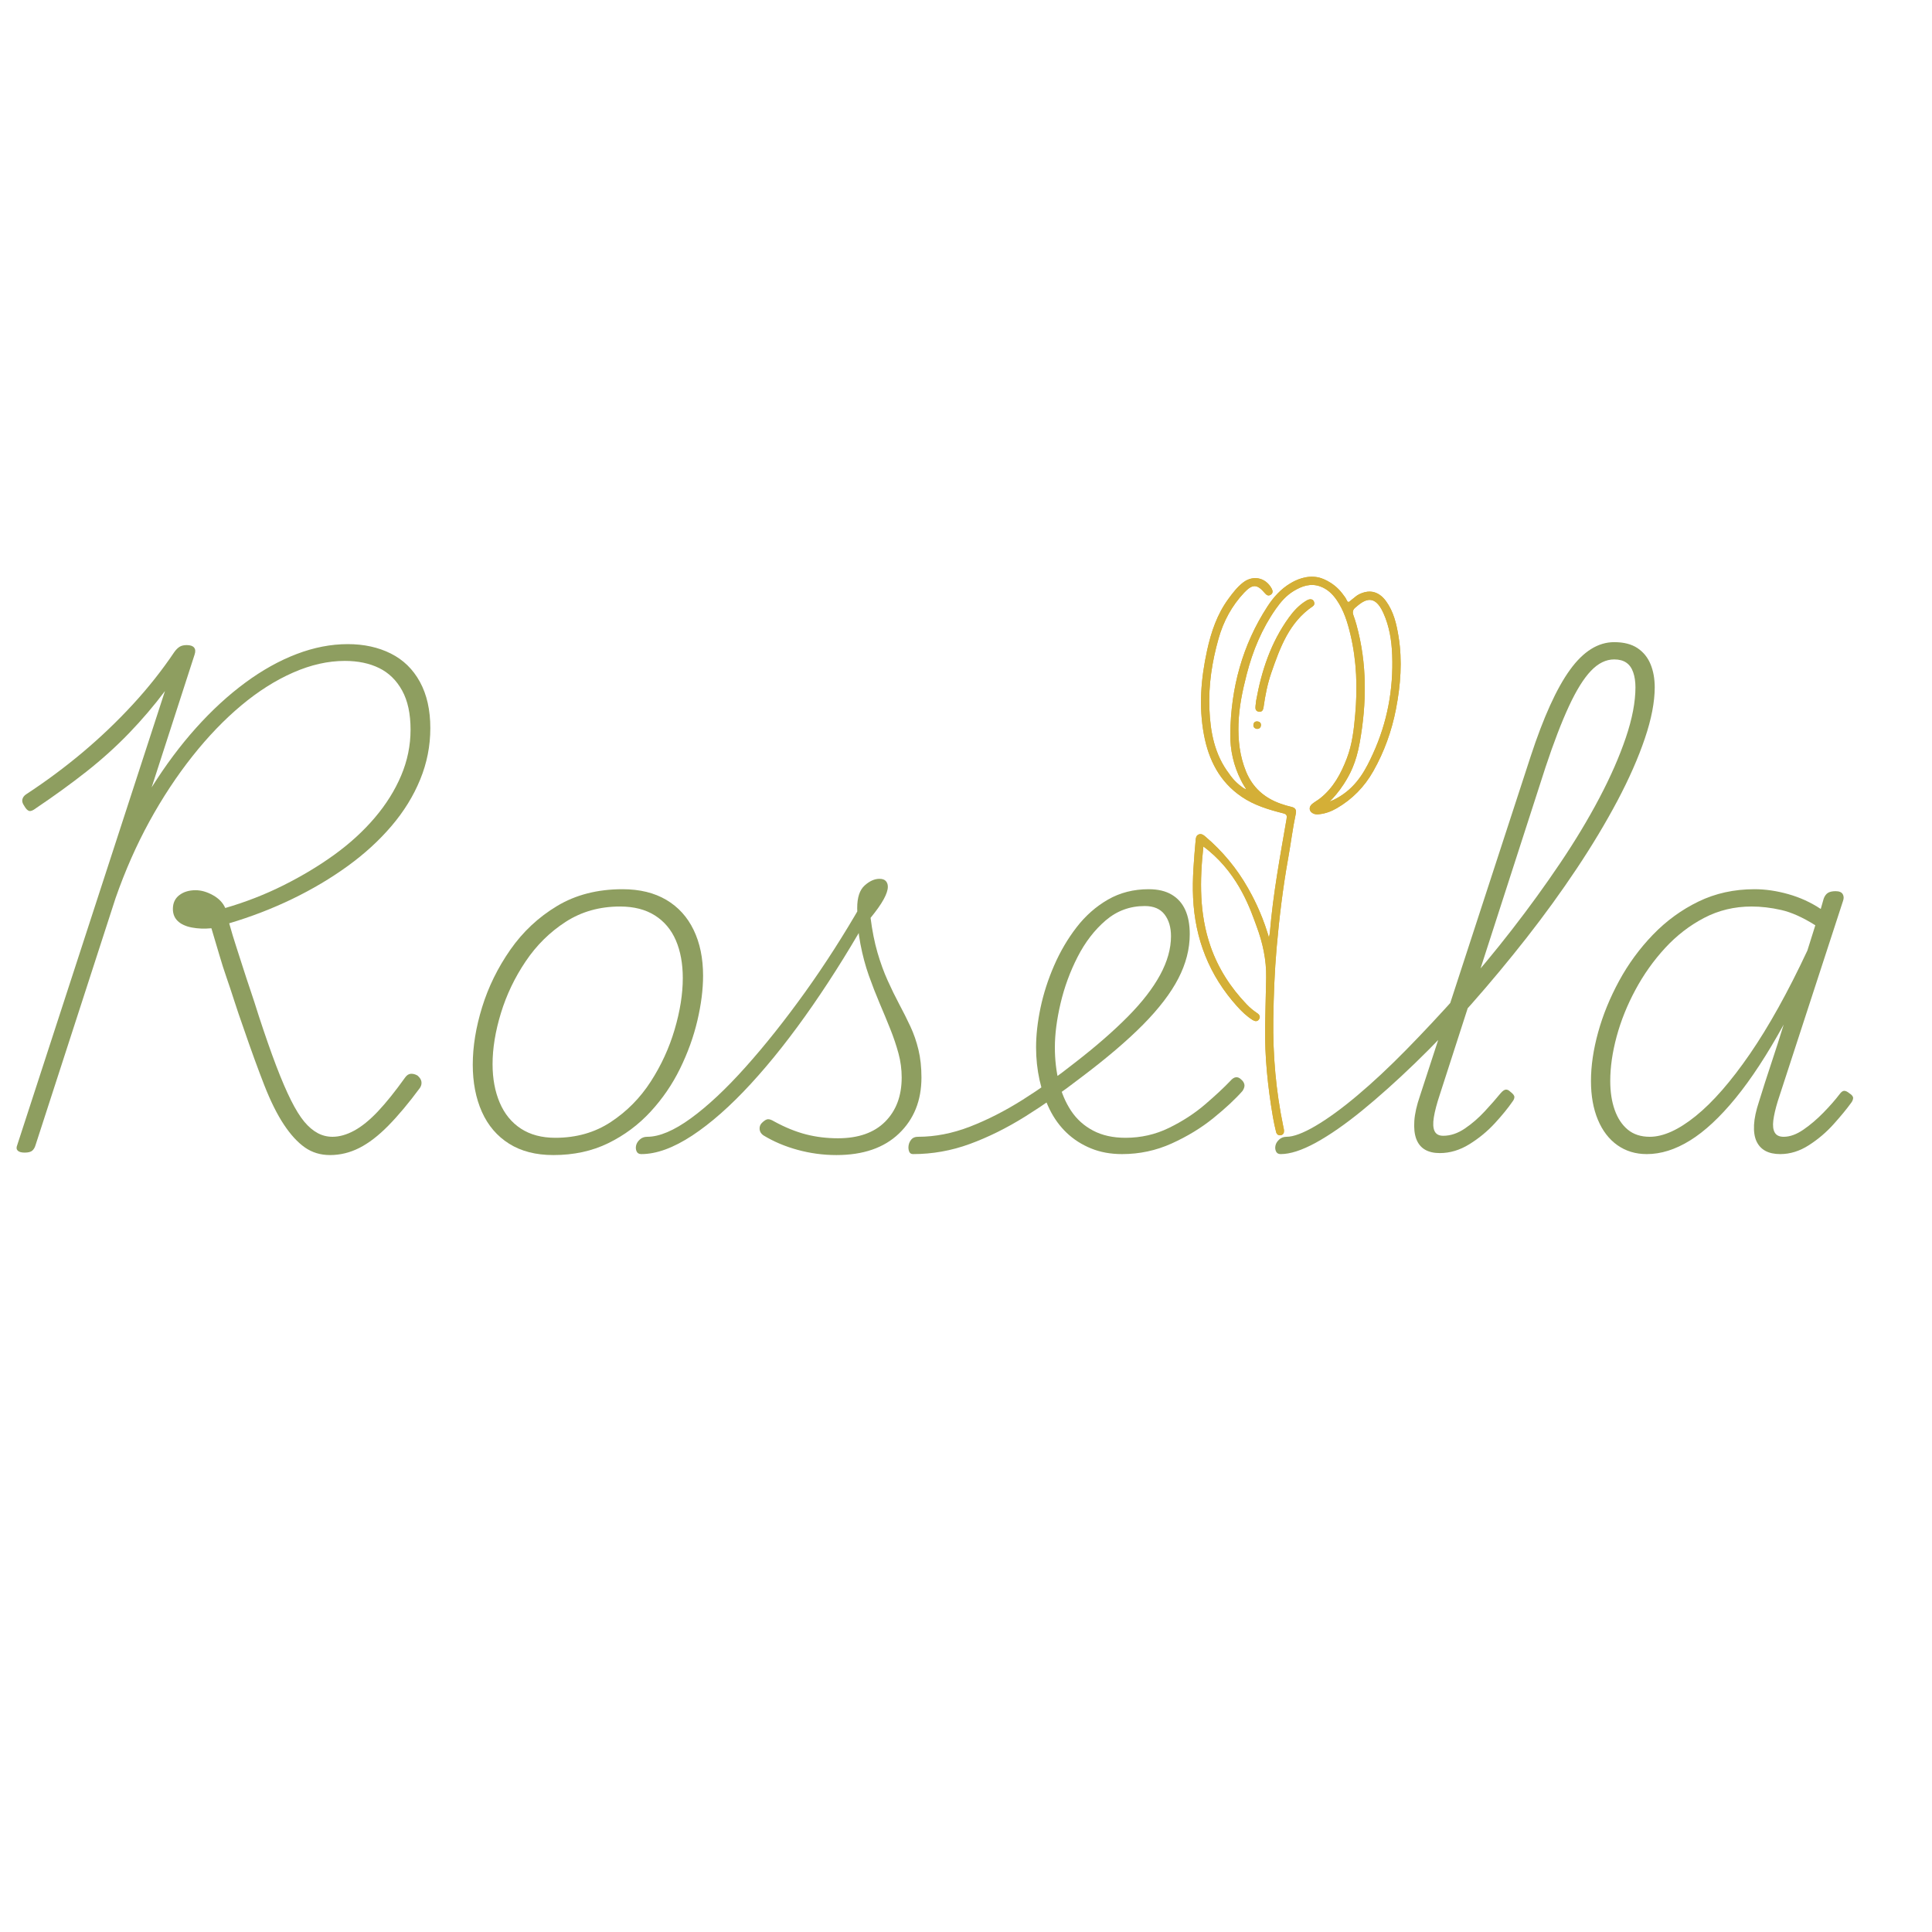<svg xmlns="http://www.w3.org/2000/svg" xmlns:xlink="http://www.w3.org/1999/xlink" width="1000" zoomAndPan="magnify" viewBox="0 0 750 750" height="1000" preserveAspectRatio="xMidYMid meet" version="1.2"><defs><clipPath id="085bdb4521"><path d="M 463 223 L 544 223 L 544 441 L 463 441 Z M 463 223 "/></clipPath><clipPath id="b1d10d8a97"><path d="M 471.52 218.68 L 548.98 227.828 L 523.297 445.316 L 445.836 436.168 Z M 471.52 218.68 "/></clipPath><clipPath id="341afc5451"><path d="M 470.551 226.875 L 446.879 427.328 C 446.344 431.852 449.578 435.953 454.105 436.488 L 514.598 443.633 C 519.121 444.168 523.223 440.934 523.758 436.406 L 547.434 235.953 C 547.965 231.43 544.73 227.328 540.207 226.793 L 479.715 219.648 C 475.188 219.113 471.086 222.348 470.551 226.875 Z M 470.551 226.875 "/></clipPath><clipPath id="850ee40c4e"><path d="M 471.52 218.68 L 548.238 227.742 L 522.641 444.484 L 445.922 435.426 Z M 471.52 218.68 "/></clipPath><clipPath id="28f3685c0b"><path d="M 471.52 218.68 L 548.238 227.742 L 522.641 444.484 L 445.922 435.426 Z M 471.52 218.68 "/></clipPath></defs><g id="fdc2d032f6"><g style="fill:#8e9e60;fill-opacity:1;"><g transform="translate(-28.23, 444.752)"><path style="stroke:none" d="M 156.344 3.641 C 152.633 3.641 149.375 2.648 146.562 0.672 C 143.75 -1.305 141.031 -4.273 138.406 -8.234 C 135.781 -12.203 133.254 -17.285 130.828 -23.484 C 128.398 -29.691 125.711 -37.082 122.766 -45.656 C 121.359 -49.625 120.145 -53.203 119.125 -56.391 C 118.102 -59.586 117.113 -62.562 116.156 -65.312 C 115.195 -68.062 114.27 -70.973 113.375 -74.047 C 112.477 -77.117 111.453 -80.57 110.297 -84.406 C 107.609 -84.145 105.082 -84.238 102.719 -84.688 C 100.352 -85.133 98.531 -85.969 97.25 -87.188 C 95.977 -88.406 95.344 -89.973 95.344 -91.891 C 95.344 -94.191 96.172 -95.977 97.828 -97.25 C 99.492 -98.531 101.602 -99.172 104.156 -99.172 C 106.332 -99.172 108.57 -98.531 110.875 -97.25 C 113.176 -95.977 114.773 -94.316 115.672 -92.266 C 123.598 -94.566 131.141 -97.508 138.297 -101.094 C 145.461 -104.676 152.051 -108.641 158.062 -112.984 C 164.07 -117.336 169.281 -122.102 173.688 -127.281 C 178.102 -132.457 181.523 -137.922 183.953 -143.672 C 186.391 -149.43 187.609 -155.379 187.609 -161.516 C 187.609 -167.66 186.52 -172.711 184.344 -176.672 C 182.164 -180.641 179.191 -183.551 175.422 -185.406 C 171.648 -187.258 167.207 -188.188 162.094 -188.188 C 155.57 -188.188 148.891 -186.68 142.047 -183.672 C 135.203 -180.672 128.488 -176.422 121.906 -170.922 C 115.32 -165.422 108.988 -158.832 102.906 -151.156 C 96.832 -143.488 91.27 -135.051 86.219 -125.844 C 81.176 -116.633 76.801 -106.723 73.094 -96.109 L 42.016 -0.188 C 41.754 0.707 41.336 1.41 40.766 1.922 C 40.191 2.43 39.203 2.688 37.797 2.688 C 36.516 2.688 35.617 2.43 35.109 1.922 C 34.598 1.41 34.531 0.707 34.906 -0.188 L 92.266 -176.484 C 88.047 -170.859 83.41 -165.422 78.359 -160.172 C 73.305 -154.93 67.773 -149.941 61.766 -145.203 C 55.754 -140.473 49.234 -135.742 42.203 -131.016 C 41.047 -130.117 40.148 -129.766 39.516 -129.953 C 38.879 -130.148 38.238 -130.828 37.594 -131.984 C 36.957 -132.879 36.734 -133.707 36.922 -134.469 C 37.117 -135.238 37.598 -135.879 38.359 -136.391 C 46.16 -141.504 53.516 -146.969 60.422 -152.781 C 67.328 -158.602 73.785 -164.773 79.797 -171.297 C 85.805 -177.816 91.176 -184.598 95.906 -191.641 C 96.551 -192.535 97.223 -193.207 97.922 -193.656 C 98.629 -194.102 99.555 -194.328 100.703 -194.328 C 102.109 -194.328 103.066 -194.004 103.578 -193.359 C 104.098 -192.723 104.164 -191.828 103.781 -190.672 L 87.094 -139.078 C 92.457 -147.641 98.207 -155.344 104.344 -162.188 C 110.488 -169.031 116.852 -174.879 123.438 -179.734 C 130.031 -184.598 136.68 -188.305 143.391 -190.859 C 150.109 -193.422 156.727 -194.703 163.25 -194.703 C 169.508 -194.703 175.066 -193.488 179.922 -191.062 C 184.785 -188.633 188.562 -184.957 191.25 -180.031 C 193.938 -175.102 195.281 -169.125 195.281 -162.094 C 195.281 -155.188 193.969 -148.535 191.344 -142.141 C 188.727 -135.742 185.02 -129.734 180.219 -124.109 C 175.426 -118.484 169.77 -113.305 163.25 -108.578 C 156.727 -103.848 149.566 -99.594 141.766 -95.812 C 133.961 -92.039 125.773 -88.879 117.203 -86.328 C 118.098 -83.129 118.992 -80.156 119.891 -77.406 C 120.785 -74.656 121.68 -71.875 122.578 -69.062 C 123.473 -66.25 124.43 -63.336 125.453 -60.328 C 126.473 -57.328 127.562 -53.973 128.719 -50.266 C 131.145 -42.848 133.379 -36.453 135.422 -31.078 C 137.473 -25.703 139.395 -21.223 141.188 -17.641 C 142.977 -14.066 144.703 -11.285 146.359 -9.297 C 148.023 -7.316 149.754 -5.848 151.547 -4.891 C 153.336 -3.93 155.254 -3.453 157.297 -3.453 C 159.984 -3.453 162.797 -4.25 165.734 -5.844 C 168.68 -7.445 171.754 -9.941 174.953 -13.328 C 178.148 -16.723 181.664 -21.102 185.5 -26.469 C 186.133 -27.363 186.867 -27.844 187.703 -27.906 C 188.535 -27.969 189.398 -27.742 190.297 -27.234 C 191.191 -26.473 191.703 -25.676 191.828 -24.844 C 191.953 -24.008 191.758 -23.207 191.25 -22.438 C 186.906 -16.562 182.812 -11.672 178.969 -7.766 C 175.133 -3.867 171.395 -0.992 167.75 0.859 C 164.102 2.711 160.301 3.641 156.344 3.641 Z M 156.344 3.641 "/></g></g><g style="fill:#8e9e60;fill-opacity:1;"><g transform="translate(171.449, 444.752)"><path style="stroke:none" d="M 43.359 3.641 C 36.578 3.641 30.852 2.172 26.188 -0.766 C 21.52 -3.703 18 -7.82 15.625 -13.125 C 13.258 -18.438 12.078 -24.547 12.078 -31.453 C 12.078 -38.492 13.289 -45.945 15.719 -53.812 C 18.156 -61.676 21.801 -69.094 26.656 -76.062 C 31.52 -83.031 37.562 -88.688 44.781 -93.031 C 52.008 -97.383 60.484 -99.562 70.203 -99.562 C 76.859 -99.562 82.52 -98.188 87.188 -95.438 C 91.852 -92.688 95.398 -88.785 97.828 -83.734 C 100.266 -78.68 101.484 -72.766 101.484 -65.984 C 101.484 -60.617 100.742 -54.801 99.266 -48.531 C 97.797 -42.27 95.555 -36.066 92.547 -29.922 C 89.547 -23.785 85.711 -18.191 81.047 -13.141 C 76.379 -8.086 70.91 -4.023 64.641 -0.953 C 58.379 2.109 51.285 3.641 43.359 3.641 Z M 44.125 -3.062 C 52.301 -3.062 59.488 -5.109 65.688 -9.203 C 71.895 -13.297 77.047 -18.508 81.141 -24.844 C 85.234 -31.176 88.332 -37.922 90.438 -45.078 C 92.551 -52.242 93.609 -58.895 93.609 -65.031 C 93.609 -70.656 92.711 -75.547 90.922 -79.703 C 89.129 -83.859 86.41 -87.086 82.766 -89.391 C 79.129 -91.691 74.625 -92.844 69.25 -92.844 C 61.32 -92.844 54.285 -90.859 48.141 -86.891 C 42.004 -82.93 36.828 -77.816 32.609 -71.547 C 28.391 -65.285 25.191 -58.602 23.016 -51.5 C 20.848 -44.406 19.766 -37.789 19.766 -31.656 C 19.766 -26.031 20.691 -21.039 22.547 -16.688 C 24.398 -12.344 27.145 -8.984 30.781 -6.609 C 34.426 -4.242 38.875 -3.062 44.125 -3.062 Z M 44.125 -3.062 "/></g></g><g style="fill:#8e9e60;fill-opacity:1;"><g transform="translate(284.236, 444.752)"><path style="stroke:none" d="M -35.297 3.266 C -36.191 3.266 -36.797 2.91 -37.109 2.203 C -37.43 1.504 -37.492 0.738 -37.297 -0.094 C -37.109 -0.926 -36.629 -1.691 -35.859 -2.391 C -35.098 -3.098 -34.145 -3.453 -33 -3.453 C -28.258 -3.453 -22.598 -5.848 -16.016 -10.641 C -9.43 -15.441 -2.367 -22.062 5.172 -30.5 C 12.723 -38.938 20.398 -48.586 28.203 -59.453 C 36.004 -70.328 43.422 -81.906 50.453 -94.188 L 54.672 -92.266 C 47.129 -78.711 39.328 -66.113 31.266 -54.469 C 23.211 -42.832 15.219 -32.695 7.281 -24.062 C -0.645 -15.438 -8.25 -8.723 -15.531 -3.922 C -22.82 0.867 -29.41 3.266 -35.297 3.266 Z M 40.469 3.641 C 35.352 3.641 30.332 2.969 25.406 1.625 C 20.488 0.281 16.047 -1.602 12.078 -4.031 C 11.191 -4.664 10.711 -5.461 10.641 -6.422 C 10.578 -7.379 10.867 -8.18 11.516 -8.828 C 12.41 -9.723 13.176 -10.203 13.812 -10.266 C 14.445 -10.328 15.281 -10.039 16.312 -9.406 C 20.531 -7.102 24.617 -5.438 28.578 -4.406 C 32.547 -3.383 36.703 -2.875 41.047 -2.875 C 48.973 -2.875 55.078 -5.016 59.359 -9.297 C 63.648 -13.586 65.797 -19.312 65.797 -26.469 C 65.797 -29.664 65.379 -32.797 64.547 -35.859 C 63.711 -38.93 62.656 -42.066 61.375 -45.266 C 60.102 -48.461 58.727 -51.785 57.25 -55.234 C 55.781 -58.691 54.375 -62.305 53.031 -66.078 C 51.695 -69.859 50.613 -73.922 49.781 -78.266 C 48.945 -82.609 48.531 -87.273 48.531 -92.266 C 48.531 -96.359 49.488 -99.27 51.406 -101 C 53.32 -102.727 55.242 -103.594 57.172 -103.594 C 58.316 -103.594 59.145 -103.301 59.656 -102.719 C 60.164 -102.145 60.422 -101.41 60.422 -100.516 C 60.422 -99.234 59.879 -97.602 58.797 -95.625 C 57.711 -93.645 56.02 -91.25 53.719 -88.438 C 54.352 -83.445 55.242 -78.969 56.391 -75 C 57.547 -71.039 58.859 -67.43 60.328 -64.172 C 61.797 -60.91 63.297 -57.836 64.828 -54.953 C 66.367 -52.078 67.812 -49.203 69.156 -46.328 C 70.5 -43.453 71.551 -40.414 72.312 -37.219 C 73.082 -34.02 73.469 -30.438 73.469 -26.469 C 73.469 -17.52 70.555 -10.266 64.734 -4.703 C 58.922 0.859 50.832 3.641 40.469 3.641 Z M 40.469 3.641 "/></g></g><g style="fill:#8e9e60;fill-opacity:1;"><g transform="translate(389.734, 444.752)"><path style="stroke:none" d="M 45.844 3.266 C 41.375 3.266 37.348 2.523 33.766 1.047 C 30.18 -0.422 27.047 -2.43 24.359 -4.984 C 21.672 -7.547 19.461 -10.582 17.734 -14.094 C 16.016 -17.613 14.707 -21.422 13.812 -25.516 C 12.914 -29.609 12.469 -33.828 12.469 -38.172 C 12.469 -42.898 13.039 -48.016 14.188 -53.516 C 15.344 -59.016 17.102 -64.484 19.469 -69.922 C 21.832 -75.359 24.738 -80.312 28.188 -84.781 C 31.645 -89.258 35.707 -92.844 40.375 -95.531 C 45.039 -98.219 50.316 -99.562 56.203 -99.562 C 59.785 -99.562 62.758 -98.859 65.125 -97.453 C 67.488 -96.047 69.242 -94.062 70.391 -91.5 C 71.547 -88.945 72.125 -85.816 72.125 -82.109 C 72.125 -76.348 70.648 -70.617 67.703 -64.922 C 64.766 -59.234 60.195 -53.254 54 -46.984 C 47.801 -40.723 39.773 -33.883 29.922 -26.469 C 22.629 -20.844 15.398 -15.789 8.234 -11.312 C 1.078 -6.844 -6.078 -3.297 -13.234 -0.672 C -20.398 1.953 -27.754 3.266 -35.297 3.266 C -36.066 3.266 -36.578 2.91 -36.828 2.203 C -37.086 1.504 -37.148 0.738 -37.016 -0.094 C -36.891 -0.926 -36.539 -1.691 -35.969 -2.391 C -35.395 -3.098 -34.531 -3.453 -33.375 -3.453 C -26.727 -3.453 -20.016 -4.758 -13.234 -7.375 C -6.453 -10 0.383 -13.484 7.281 -17.828 C 14.188 -22.18 21.031 -27.047 27.812 -32.422 C 35.875 -38.68 42.648 -44.594 48.141 -50.156 C 53.641 -55.719 57.797 -61.086 60.609 -66.266 C 63.43 -71.453 64.844 -76.473 64.844 -81.328 C 64.844 -84.785 64.008 -87.598 62.344 -89.766 C 60.676 -91.941 58.117 -93.031 54.672 -93.031 C 48.91 -93.031 43.859 -91.176 39.516 -87.469 C 35.172 -83.758 31.523 -79.023 28.578 -73.266 C 25.641 -67.516 23.438 -61.504 21.969 -55.234 C 20.5 -48.973 19.766 -43.285 19.766 -38.172 C 19.766 -33.441 20.273 -28.969 21.297 -24.75 C 22.316 -20.531 23.91 -16.785 26.078 -13.516 C 28.254 -10.254 31.102 -7.695 34.625 -5.844 C 38.145 -3.988 42.332 -3.062 47.188 -3.062 C 53.195 -3.062 58.82 -4.344 64.062 -6.906 C 69.312 -9.469 73.984 -12.504 78.078 -16.016 C 82.172 -19.535 85.43 -22.57 87.859 -25.125 C 88.629 -26.02 89.363 -26.5 90.062 -26.562 C 90.77 -26.633 91.441 -26.348 92.078 -25.703 C 92.711 -25.191 93.125 -24.582 93.312 -23.875 C 93.508 -23.176 93.289 -22.316 92.656 -21.297 C 89.844 -18.098 86.066 -14.578 81.328 -10.734 C 76.598 -6.898 71.195 -3.609 65.125 -0.859 C 59.051 1.891 52.625 3.266 45.844 3.266 Z M 45.844 3.266 "/></g></g><g style="fill:#8e9e60;fill-opacity:1;"><g transform="translate(474.899, 444.752)"><path style="stroke:none" d=""/></g></g><g style="fill:#8e9e60;fill-opacity:1;"><g transform="translate(532.444, 444.752)"><path style="stroke:none" d="M -35.297 3.266 C -36.191 3.266 -36.797 2.91 -37.109 2.203 C -37.43 1.504 -37.492 0.738 -37.297 -0.094 C -37.109 -0.926 -36.629 -1.691 -35.859 -2.391 C -35.098 -3.098 -34.145 -3.453 -33 -3.453 C -30.312 -3.453 -26.566 -4.859 -21.766 -7.672 C -16.973 -10.484 -11.57 -14.414 -5.562 -19.469 C 0.445 -24.52 6.773 -30.43 13.422 -37.203 C 20.078 -43.984 26.922 -51.305 33.953 -59.172 C 40.984 -67.035 47.82 -75.254 54.469 -83.828 C 61.125 -92.398 67.359 -101 73.172 -109.625 C 78.992 -118.258 84.078 -126.703 88.422 -134.953 C 92.773 -143.203 96.195 -151.004 98.688 -158.359 C 101.188 -165.711 102.438 -172.266 102.438 -178.016 C 102.438 -179.172 102.816 -180.066 103.578 -180.703 C 104.348 -181.336 105.211 -181.656 106.172 -181.656 C 107.129 -181.656 107.992 -181.336 108.766 -180.703 C 109.535 -180.066 109.922 -179.172 109.922 -178.016 C 109.922 -172.266 108.641 -165.613 106.078 -158.062 C 103.523 -150.52 99.977 -142.461 95.438 -133.891 C 90.895 -125.328 85.617 -116.535 79.609 -107.516 C 73.598 -98.504 67.109 -89.551 60.141 -80.656 C 53.172 -71.77 46.039 -63.203 38.75 -54.953 C 31.457 -46.703 24.164 -39.062 16.875 -32.031 C 9.594 -25 2.691 -18.828 -3.828 -13.516 C -10.359 -8.211 -16.305 -4.086 -21.672 -1.141 C -27.047 1.797 -31.586 3.266 -35.297 3.266 Z M 26.469 2.875 C 24.164 2.875 22.25 2.426 20.719 1.531 C 19.188 0.633 18.066 -0.738 17.359 -2.594 C 16.66 -4.445 16.406 -6.781 16.594 -9.594 C 16.781 -12.406 17.516 -15.664 18.797 -19.375 L 61.766 -151.156 C 66.754 -166.375 71.836 -177.562 77.016 -184.719 C 82.191 -191.883 87.914 -195.469 94.188 -195.469 C 97.895 -195.469 100.898 -194.703 103.203 -193.172 C 105.504 -191.641 107.195 -189.562 108.281 -186.938 C 109.375 -184.312 109.922 -181.273 109.922 -177.828 C 109.922 -176.672 109.535 -175.773 108.766 -175.141 C 107.992 -174.504 107.129 -174.188 106.172 -174.188 C 105.211 -174.188 104.348 -174.504 103.578 -175.141 C 102.816 -175.773 102.438 -176.672 102.438 -177.828 C 102.438 -180.129 102.145 -182.109 101.562 -183.766 C 100.988 -185.43 100.094 -186.68 98.875 -187.516 C 97.664 -188.348 96.102 -188.766 94.188 -188.766 C 90.988 -188.766 87.984 -187.289 85.172 -184.344 C 82.359 -181.406 79.508 -176.832 76.625 -170.625 C 73.75 -164.426 70.719 -156.531 67.531 -146.938 L 26.469 -19.766 C 25.32 -16.305 24.555 -13.395 24.172 -11.031 C 23.785 -8.664 23.879 -6.875 24.453 -5.656 C 25.035 -4.445 26.156 -3.844 27.812 -3.844 C 30.625 -3.844 33.406 -4.77 36.156 -6.625 C 38.906 -8.477 41.492 -10.711 43.922 -13.328 C 46.359 -15.953 48.406 -18.285 50.062 -20.328 C 50.832 -21.223 51.504 -21.703 52.078 -21.766 C 52.648 -21.836 53.258 -21.551 53.906 -20.906 C 54.926 -20.145 55.438 -19.473 55.438 -18.891 C 55.438 -18.316 55.18 -17.711 54.672 -17.078 C 53.004 -14.641 50.734 -11.852 47.859 -8.719 C 44.984 -5.594 41.691 -2.879 37.984 -0.578 C 34.273 1.723 30.438 2.875 26.469 2.875 Z M 26.469 2.875 "/></g></g><g style="fill:#8e9e60;fill-opacity:1;"><g transform="translate(608.018, 444.752)"><path style="stroke:none" d="M 31.266 3.266 C 26.922 3.266 23.117 2.113 19.859 -0.188 C 16.598 -2.488 14.07 -5.781 12.281 -10.062 C 10.488 -14.352 9.594 -19.375 9.594 -25.125 C 9.594 -31.008 10.52 -37.305 12.375 -44.016 C 14.227 -50.734 16.941 -57.383 20.516 -63.969 C 24.098 -70.562 28.477 -76.539 33.656 -81.906 C 38.844 -87.281 44.727 -91.566 51.312 -94.766 C 57.895 -97.961 65.156 -99.562 73.094 -99.562 C 77.312 -99.562 81.688 -98.922 86.219 -97.641 C 90.758 -96.359 94.953 -94.441 98.797 -91.891 L 99.938 -95.906 C 100.32 -96.938 100.863 -97.676 101.562 -98.125 C 102.27 -98.57 103.266 -98.797 104.547 -98.797 C 105.953 -98.797 106.879 -98.41 107.328 -97.641 C 107.773 -96.867 107.805 -95.973 107.422 -94.953 L 82.109 -17.266 C 81.211 -14.328 80.633 -11.832 80.375 -9.781 C 80.125 -7.738 80.316 -6.172 80.953 -5.078 C 81.586 -3.992 82.738 -3.453 84.406 -3.453 C 86.832 -3.453 89.391 -4.379 92.078 -6.234 C 94.766 -8.086 97.352 -10.289 99.844 -12.844 C 102.344 -15.406 104.422 -17.773 106.078 -19.953 C 106.723 -20.848 107.332 -21.297 107.906 -21.297 C 108.477 -21.297 109.148 -20.973 109.922 -20.328 C 110.941 -19.691 111.422 -19.051 111.359 -18.406 C 111.297 -17.77 111.008 -17.133 110.5 -16.5 C 108.832 -14.195 106.594 -11.477 103.781 -8.344 C 100.969 -5.207 97.77 -2.488 94.188 -0.188 C 90.602 2.113 86.895 3.266 83.062 3.266 C 80.758 3.266 78.836 2.848 77.297 2.016 C 75.766 1.18 74.613 -0.062 73.844 -1.719 C 73.082 -3.383 72.766 -5.492 72.891 -8.047 C 73.023 -10.609 73.664 -13.617 74.812 -17.078 C 76.344 -22.055 77.941 -27.039 79.609 -32.031 C 81.273 -37.02 82.875 -42.008 84.406 -47 C 78.008 -35.363 71.773 -25.836 65.703 -18.422 C 59.629 -11.004 53.742 -5.535 48.047 -2.016 C 42.359 1.504 36.766 3.266 31.266 3.266 Z M 17.078 -25.125 C 17.078 -20.906 17.648 -17.164 18.797 -13.906 C 19.953 -10.645 21.645 -8.086 23.875 -6.234 C 26.113 -4.379 28.961 -3.453 32.422 -3.453 C 37.66 -3.453 43.602 -6.133 50.25 -11.5 C 56.906 -16.875 63.91 -24.898 71.266 -35.578 C 78.617 -46.266 86.066 -59.66 93.609 -75.766 L 96.688 -85.562 C 91.82 -88.625 87.406 -90.602 83.438 -91.5 C 79.477 -92.395 75.645 -92.844 71.938 -92.844 C 65.281 -92.844 59.141 -91.367 53.516 -88.422 C 47.891 -85.484 42.836 -81.582 38.359 -76.719 C 33.891 -71.863 30.055 -66.461 26.859 -60.516 C 23.66 -54.578 21.227 -48.535 19.562 -42.391 C 17.906 -36.254 17.078 -30.5 17.078 -25.125 Z M 17.078 -25.125 "/></g></g><g clip-rule="nonzero" clip-path="url(#085bdb4521)"><g clip-rule="nonzero" clip-path="url(#b1d10d8a97)"><g clip-rule="nonzero" clip-path="url(#341afc5451)"><g clip-rule="nonzero" clip-path="url(#850ee40c4e)"><g clip-rule="nonzero" clip-path="url(#28f3685c0b)"><path style=" stroke:none;fill-rule:nonzero;fill:#d4af37;fill-opacity:1;" d="M 467.156 328.602 C 465.719 341.797 465.527 354.812 469.965 367.484 C 472.941 375.98 477.719 383.375 483.926 389.859 C 485.16 391.145 486.516 392.305 488.012 393.285 C 488.949 393.898 489.402 394.738 488.719 395.734 C 488.066 396.684 487.098 396.477 486.266 395.953 C 483.965 394.508 482.023 392.629 480.215 390.617 C 469.438 378.641 463.902 364.555 463.16 348.492 C 462.812 340.98 463.508 333.535 464.16 326.078 C 464.234 325.207 464.387 324.305 465.348 323.93 C 466.348 323.539 467.129 324.086 467.836 324.688 C 474.586 330.414 480.148 337.121 484.508 344.828 C 486.098 347.633 489.477 353.812 492.102 362.285 C 492.312 362.977 492.48 363.547 492.59 363.93 C 492.66 363.668 492.742 363.328 492.816 362.93 C 492.938 362.305 492.98 361.84 492.984 361.777 C 494.211 347.031 496.926 332.5 499.438 317.941 C 499.668 316.59 499.531 316.078 498.043 315.703 C 492.414 314.289 486.84 312.594 481.977 309.281 C 473.461 303.48 469.195 295.02 467.359 285.152 C 465.32 274.207 466.223 263.355 468.578 252.562 C 470.152 245.344 472.477 238.445 476.914 232.414 C 478.605 230.113 480.332 227.84 482.621 226.09 C 486.48 223.145 491.332 224.199 493.656 228.473 C 494.137 229.363 494.23 230.273 493.262 230.895 C 492.348 231.477 491.656 231 491.031 230.266 C 488.012 226.699 486.227 226.625 482.969 230.078 C 478.168 235.176 474.945 241.172 473.039 247.895 C 470.508 256.82 469.105 265.918 469.484 275.203 C 469.852 284.266 471.504 293.004 477.23 300.469 C 477.23 300.469 478.992 303.336 482.359 305.676 C 482.594 305.84 483.469 306.449 483.609 306.297 C 483.711 306.195 483.41 305.785 483.059 305.23 C 482.59 304.504 482.18 303.742 481.789 302.973 C 478.895 297.281 477.508 291.164 477.594 284.852 C 477.832 267.07 482.27 250.449 492.031 235.426 C 494.383 231.809 497.23 228.633 500.996 226.402 C 503 225.223 507.16 223.078 512.039 224.195 C 512.039 224.195 517.277 225.395 521.094 230.418 C 522.176 231.84 522.34 232.125 522.34 232.125 C 522.883 233.062 522.988 233.594 523.402 233.668 C 523.73 233.727 523.969 233.449 524.828 232.723 C 525.305 232.316 525.832 231.965 526.305 231.547 C 527.211 230.742 530.098 229.266 532.781 229.742 C 534.73 230.086 536.535 231.289 538.035 233.348 C 541.031 237.457 542.137 242.285 542.922 247.172 C 544.438 256.594 543.715 265.953 541.91 275.262 C 540.258 283.77 537.371 291.824 533.102 299.371 C 529.664 305.449 524.949 310.273 518.906 313.77 C 516.777 315 514.496 315.852 512.016 316.09 C 511.344 316.156 510.688 316.145 510.059 315.914 C 508.199 315.23 507.844 313.34 509.383 312.09 C 510.371 311.289 511.508 310.68 512.504 309.891 C 517.633 305.828 520.59 300.301 522.863 294.34 C 524.934 288.898 525.582 283.18 526.086 277.438 C 527.008 266.98 526.684 256.598 524.242 246.336 C 523.109 241.562 521.684 236.91 518.836 232.828 C 517.23 230.523 515.246 228.656 512.57 227.672 C 508.82 226.289 505.453 227.48 502.266 229.395 C 499.379 231.129 497.199 233.625 495.285 236.355 C 489.871 244.07 486.32 252.621 483.98 261.707 C 482.352 268.031 480.996 274.402 480.781 280.961 C 480.57 287.328 481.262 293.539 483.707 299.5 C 486.27 305.746 490.844 309.77 497.113 311.988 C 498.5 312.477 499.914 312.914 501.348 313.234 C 502.801 313.559 503.332 314.414 503.043 315.777 C 501.82 321.562 501.098 327.434 500.055 333.25 C 497.996 344.746 496.602 356.324 495.582 367.957 C 494.781 377.145 494.434 386.348 494.297 395.57 C 494.09 409.617 495.309 423.512 498.16 437.27 C 498.262 437.766 498.406 438.262 498.445 438.762 C 498.52 439.723 498.219 440.52 497.16 440.695 C 496.18 440.859 495.574 440.254 495.367 439.395 C 494.898 437.469 494.469 435.531 494.137 433.578 C 492.152 421.922 490.938 410.207 491.113 398.355 C 491.207 392.039 491.43 385.73 491.527 379.422 C 491.637 372.594 490.188 366.004 487.812 359.598 C 485.59 353.594 481.289 340.16 469.051 330.086 C 468.277 329.449 467.613 328.941 467.156 328.602 Z M 516.148 311.195 C 517.145 310.793 518.629 310.125 520.293 309.078 C 527.121 304.789 530.344 298.398 532.992 292.59 C 538.551 280.41 540.938 267.609 540.445 254.273 C 540.234 248.656 539.359 243.125 537.016 237.945 C 535.211 233.965 533.457 233.086 532.129 232.914 C 529.941 232.629 527.859 234.398 526.105 235.891 C 525.848 236.109 525.461 236.469 525.277 237.039 C 525.039 237.773 525.258 238.457 525.375 238.785 C 525.82 240.027 526.23 241.285 526.582 242.559 C 530.758 257.691 530.57 272.984 527.84 288.27 C 526.43 296.18 524.059 300.652 521.645 304.391 C 519.672 307.445 517.633 309.707 516.148 311.195 Z M 487.387 274.102 C 487.262 275.172 487.453 276.109 488.703 276.281 C 489.965 276.453 490.359 275.609 490.512 274.523 C 491.148 269.977 492.031 265.473 493.535 261.133 C 496.938 251.336 500.449 241.586 509.609 235.363 C 510.266 234.918 510.395 234.172 510.031 233.445 C 509.656 232.691 508.938 232.52 508.203 232.699 C 507.676 232.828 507.176 233.133 506.707 233.43 C 504.176 235.043 502.172 237.219 500.43 239.617 C 493.328 249.387 489.688 260.527 487.637 271.984 C 487.531 272.887 487.461 273.492 487.387 274.102 Z M 489.48 281.73 C 489.625 280.848 489.199 280.23 488.301 280.086 C 487.355 279.938 486.695 280.34 486.578 281.336 C 486.477 282.238 486.98 282.746 487.887 282.969 C 488.715 282.984 489.34 282.613 489.48 281.73 Z M 489.48 281.73 "/><path style=" stroke:none;fill-rule:nonzero;fill:#d4af37;fill-opacity:1;" d="M 467.156 328.602 C 465.719 341.797 465.527 354.812 469.965 367.484 C 472.941 375.98 477.719 383.375 483.926 389.859 C 485.16 391.145 486.516 392.305 488.012 393.285 C 488.949 393.898 489.402 394.738 488.719 395.734 C 488.066 396.684 487.098 396.477 486.266 395.953 C 483.965 394.508 482.023 392.629 480.215 390.617 C 469.438 378.641 463.902 364.555 463.16 348.492 C 462.812 340.98 463.508 333.535 464.16 326.078 C 464.234 325.207 464.387 324.305 465.348 323.93 C 466.348 323.539 467.129 324.086 467.836 324.688 C 474.586 330.414 480.148 337.121 484.508 344.828 C 486.098 347.633 489.477 353.812 492.102 362.285 C 492.312 362.977 492.48 363.547 492.59 363.93 C 492.66 363.668 492.742 363.328 492.816 362.93 C 492.938 362.305 492.98 361.84 492.984 361.777 C 494.211 347.031 496.926 332.5 499.438 317.941 C 499.668 316.59 499.531 316.078 498.043 315.703 C 492.414 314.289 486.84 312.594 481.977 309.281 C 473.461 303.48 469.195 295.02 467.359 285.152 C 465.32 274.207 466.223 263.355 468.578 252.562 C 470.152 245.344 472.477 238.445 476.914 232.414 C 478.605 230.113 480.332 227.84 482.621 226.09 C 486.48 223.145 491.332 224.199 493.656 228.473 C 494.137 229.363 494.23 230.273 493.262 230.895 C 492.348 231.477 491.656 231 491.031 230.266 C 488.012 226.699 486.227 226.625 482.969 230.078 C 478.168 235.176 474.945 241.172 473.039 247.895 C 470.508 256.82 469.105 265.918 469.484 275.203 C 469.852 284.266 471.504 293.004 477.23 300.469 C 477.23 300.469 478.992 303.336 482.359 305.676 C 482.594 305.84 483.469 306.449 483.609 306.297 C 483.711 306.195 483.41 305.785 483.059 305.23 C 482.59 304.504 482.18 303.742 481.789 302.973 C 478.895 297.281 477.508 291.164 477.594 284.852 C 477.832 267.07 482.27 250.449 492.031 235.426 C 494.383 231.809 497.23 228.633 500.996 226.402 C 503 225.223 507.16 223.078 512.039 224.195 C 512.039 224.195 517.277 225.395 521.094 230.418 C 522.176 231.84 522.34 232.125 522.34 232.125 C 522.883 233.062 522.988 233.594 523.402 233.668 C 523.73 233.727 523.969 233.449 524.828 232.723 C 525.305 232.316 525.832 231.965 526.305 231.547 C 527.211 230.742 530.098 229.266 532.781 229.742 C 534.73 230.086 536.535 231.289 538.035 233.348 C 541.031 237.457 542.137 242.285 542.922 247.172 C 544.438 256.594 543.715 265.953 541.91 275.262 C 540.258 283.77 537.371 291.824 533.102 299.371 C 529.664 305.449 524.949 310.273 518.906 313.77 C 516.777 315 514.496 315.852 512.016 316.09 C 511.344 316.156 510.688 316.145 510.059 315.914 C 508.199 315.23 507.844 313.34 509.383 312.09 C 510.371 311.289 511.508 310.68 512.504 309.891 C 517.633 305.828 520.59 300.301 522.863 294.34 C 524.934 288.898 525.582 283.18 526.086 277.438 C 527.008 266.98 526.684 256.598 524.242 246.336 C 523.109 241.562 521.684 236.91 518.836 232.828 C 517.23 230.523 515.246 228.656 512.57 227.672 C 508.82 226.289 505.453 227.48 502.266 229.395 C 499.379 231.129 497.199 233.625 495.285 236.355 C 489.871 244.07 486.32 252.621 483.98 261.707 C 482.352 268.031 480.996 274.402 480.781 280.961 C 480.57 287.328 481.262 293.539 483.707 299.5 C 486.27 305.746 490.844 309.77 497.113 311.988 C 498.5 312.477 499.914 312.914 501.348 313.234 C 502.801 313.559 503.332 314.414 503.043 315.777 C 501.82 321.562 501.098 327.434 500.055 333.25 C 497.996 344.746 496.602 356.324 495.582 367.957 C 494.781 377.145 494.434 386.348 494.297 395.57 C 494.09 409.617 495.309 423.512 498.16 437.27 C 498.262 437.766 498.406 438.262 498.445 438.762 C 498.52 439.723 498.219 440.52 497.16 440.695 C 496.18 440.859 495.574 440.254 495.367 439.395 C 494.898 437.469 494.469 435.531 494.137 433.578 C 492.152 421.922 490.938 410.207 491.113 398.355 C 491.207 392.039 491.43 385.73 491.527 379.422 C 491.637 372.594 490.188 366.004 487.812 359.598 C 485.59 353.594 481.289 340.16 469.051 330.086 C 468.277 329.449 467.613 328.941 467.156 328.602 Z M 516.148 311.195 C 517.145 310.793 518.629 310.125 520.293 309.078 C 527.121 304.789 530.344 298.398 532.992 292.59 C 538.551 280.41 540.938 267.609 540.445 254.273 C 540.234 248.656 539.359 243.125 537.016 237.945 C 535.211 233.965 533.457 233.086 532.129 232.914 C 529.941 232.629 527.859 234.398 526.105 235.891 C 525.848 236.109 525.461 236.469 525.277 237.039 C 525.039 237.773 525.258 238.457 525.375 238.785 C 525.82 240.027 526.23 241.285 526.582 242.559 C 530.758 257.691 530.57 272.984 527.84 288.27 C 526.43 296.18 524.059 300.652 521.645 304.391 C 519.672 307.445 517.633 309.707 516.148 311.195 Z M 487.387 274.102 C 487.262 275.172 487.453 276.109 488.703 276.281 C 489.965 276.453 490.359 275.609 490.512 274.523 C 491.148 269.977 492.031 265.473 493.535 261.133 C 496.938 251.336 500.449 241.586 509.609 235.363 C 510.266 234.918 510.395 234.172 510.031 233.445 C 509.656 232.691 508.938 232.52 508.203 232.699 C 507.676 232.828 507.176 233.133 506.707 233.43 C 504.176 235.043 502.172 237.219 500.43 239.617 C 493.328 249.387 489.688 260.527 487.637 271.984 C 487.531 272.887 487.461 273.492 487.387 274.102 Z M 489.48 281.73 C 489.625 280.848 489.199 280.23 488.301 280.086 C 487.355 279.938 486.695 280.34 486.578 281.336 C 486.477 282.238 486.98 282.746 487.887 282.969 C 488.715 282.984 489.34 282.613 489.48 281.73 Z M 489.48 281.73 "/></g></g></g></g></g></g></svg>